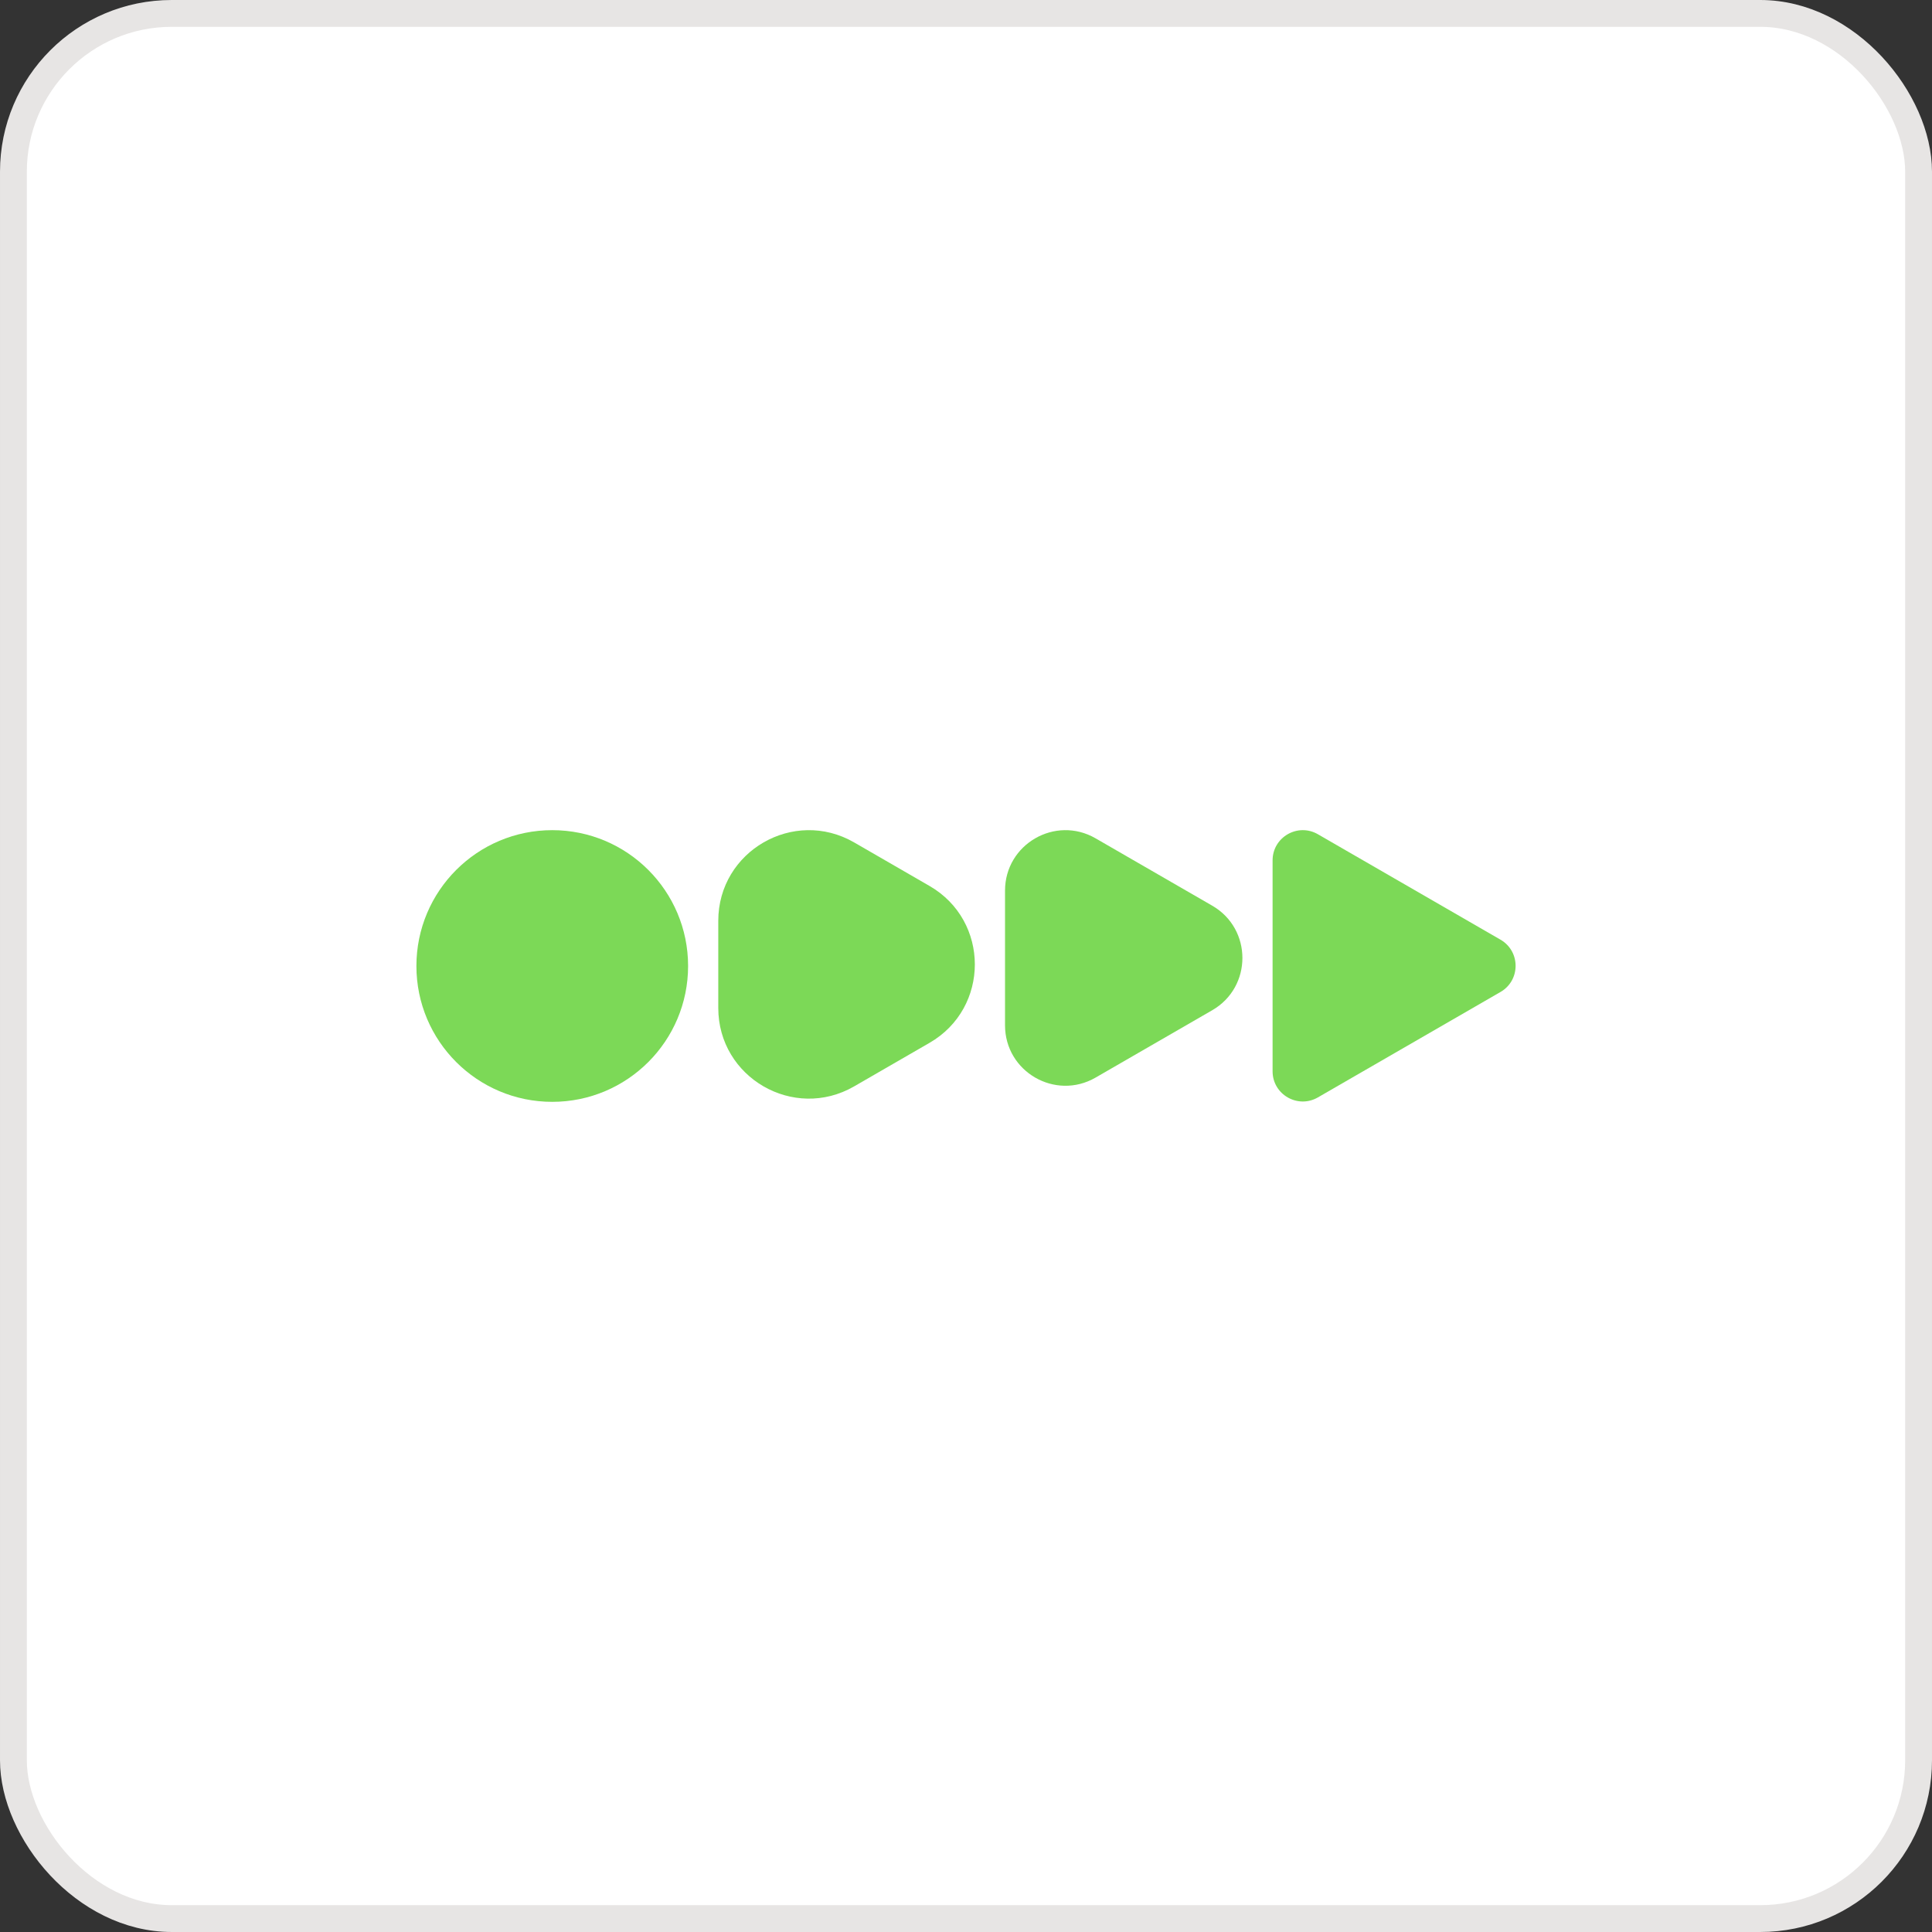<svg width="90" height="90" viewBox="0 0 90 90" fill="none" xmlns="http://www.w3.org/2000/svg">
<rect x="0" y="0" width="90" height="90" fill="#333333" stroke="none"/>
<rect x="0.625" y="0.625" width="88.75" height="88.75" rx="7.375" fill="white"/>
<rect x="0.625" y="0.625" width="88.75" height="88.75" rx="7.375" stroke="#E7E5E4" stroke-width="1.25"/>
<circle cx="25.726" cy="45" r="6.328" fill="#7CD957"/>
<path d="M33.46 42.897C33.46 39.649 36.976 37.62 39.789 39.243L43.302 41.272C46.115 42.896 46.115 46.955 43.302 48.579L39.789 50.608C36.976 52.231 33.46 50.202 33.46 46.954L33.46 42.897Z" fill="#7CD957"/>
<path d="M46.818 41.489C46.818 39.324 49.162 37.97 51.037 39.053L56.47 42.19C58.345 43.272 58.345 45.979 56.47 47.061L51.037 50.198C49.162 51.281 46.818 49.928 46.818 47.763L46.818 41.489Z" fill="#7CD957"/>
<path d="M59.282 40.08C59.282 38.998 60.454 38.321 61.392 38.862L69.899 43.774C70.837 44.316 70.837 45.669 69.899 46.21L61.392 51.122C60.454 51.663 59.282 50.986 59.282 49.904L59.282 40.08Z" fill="#7CD957"/>
</svg>
